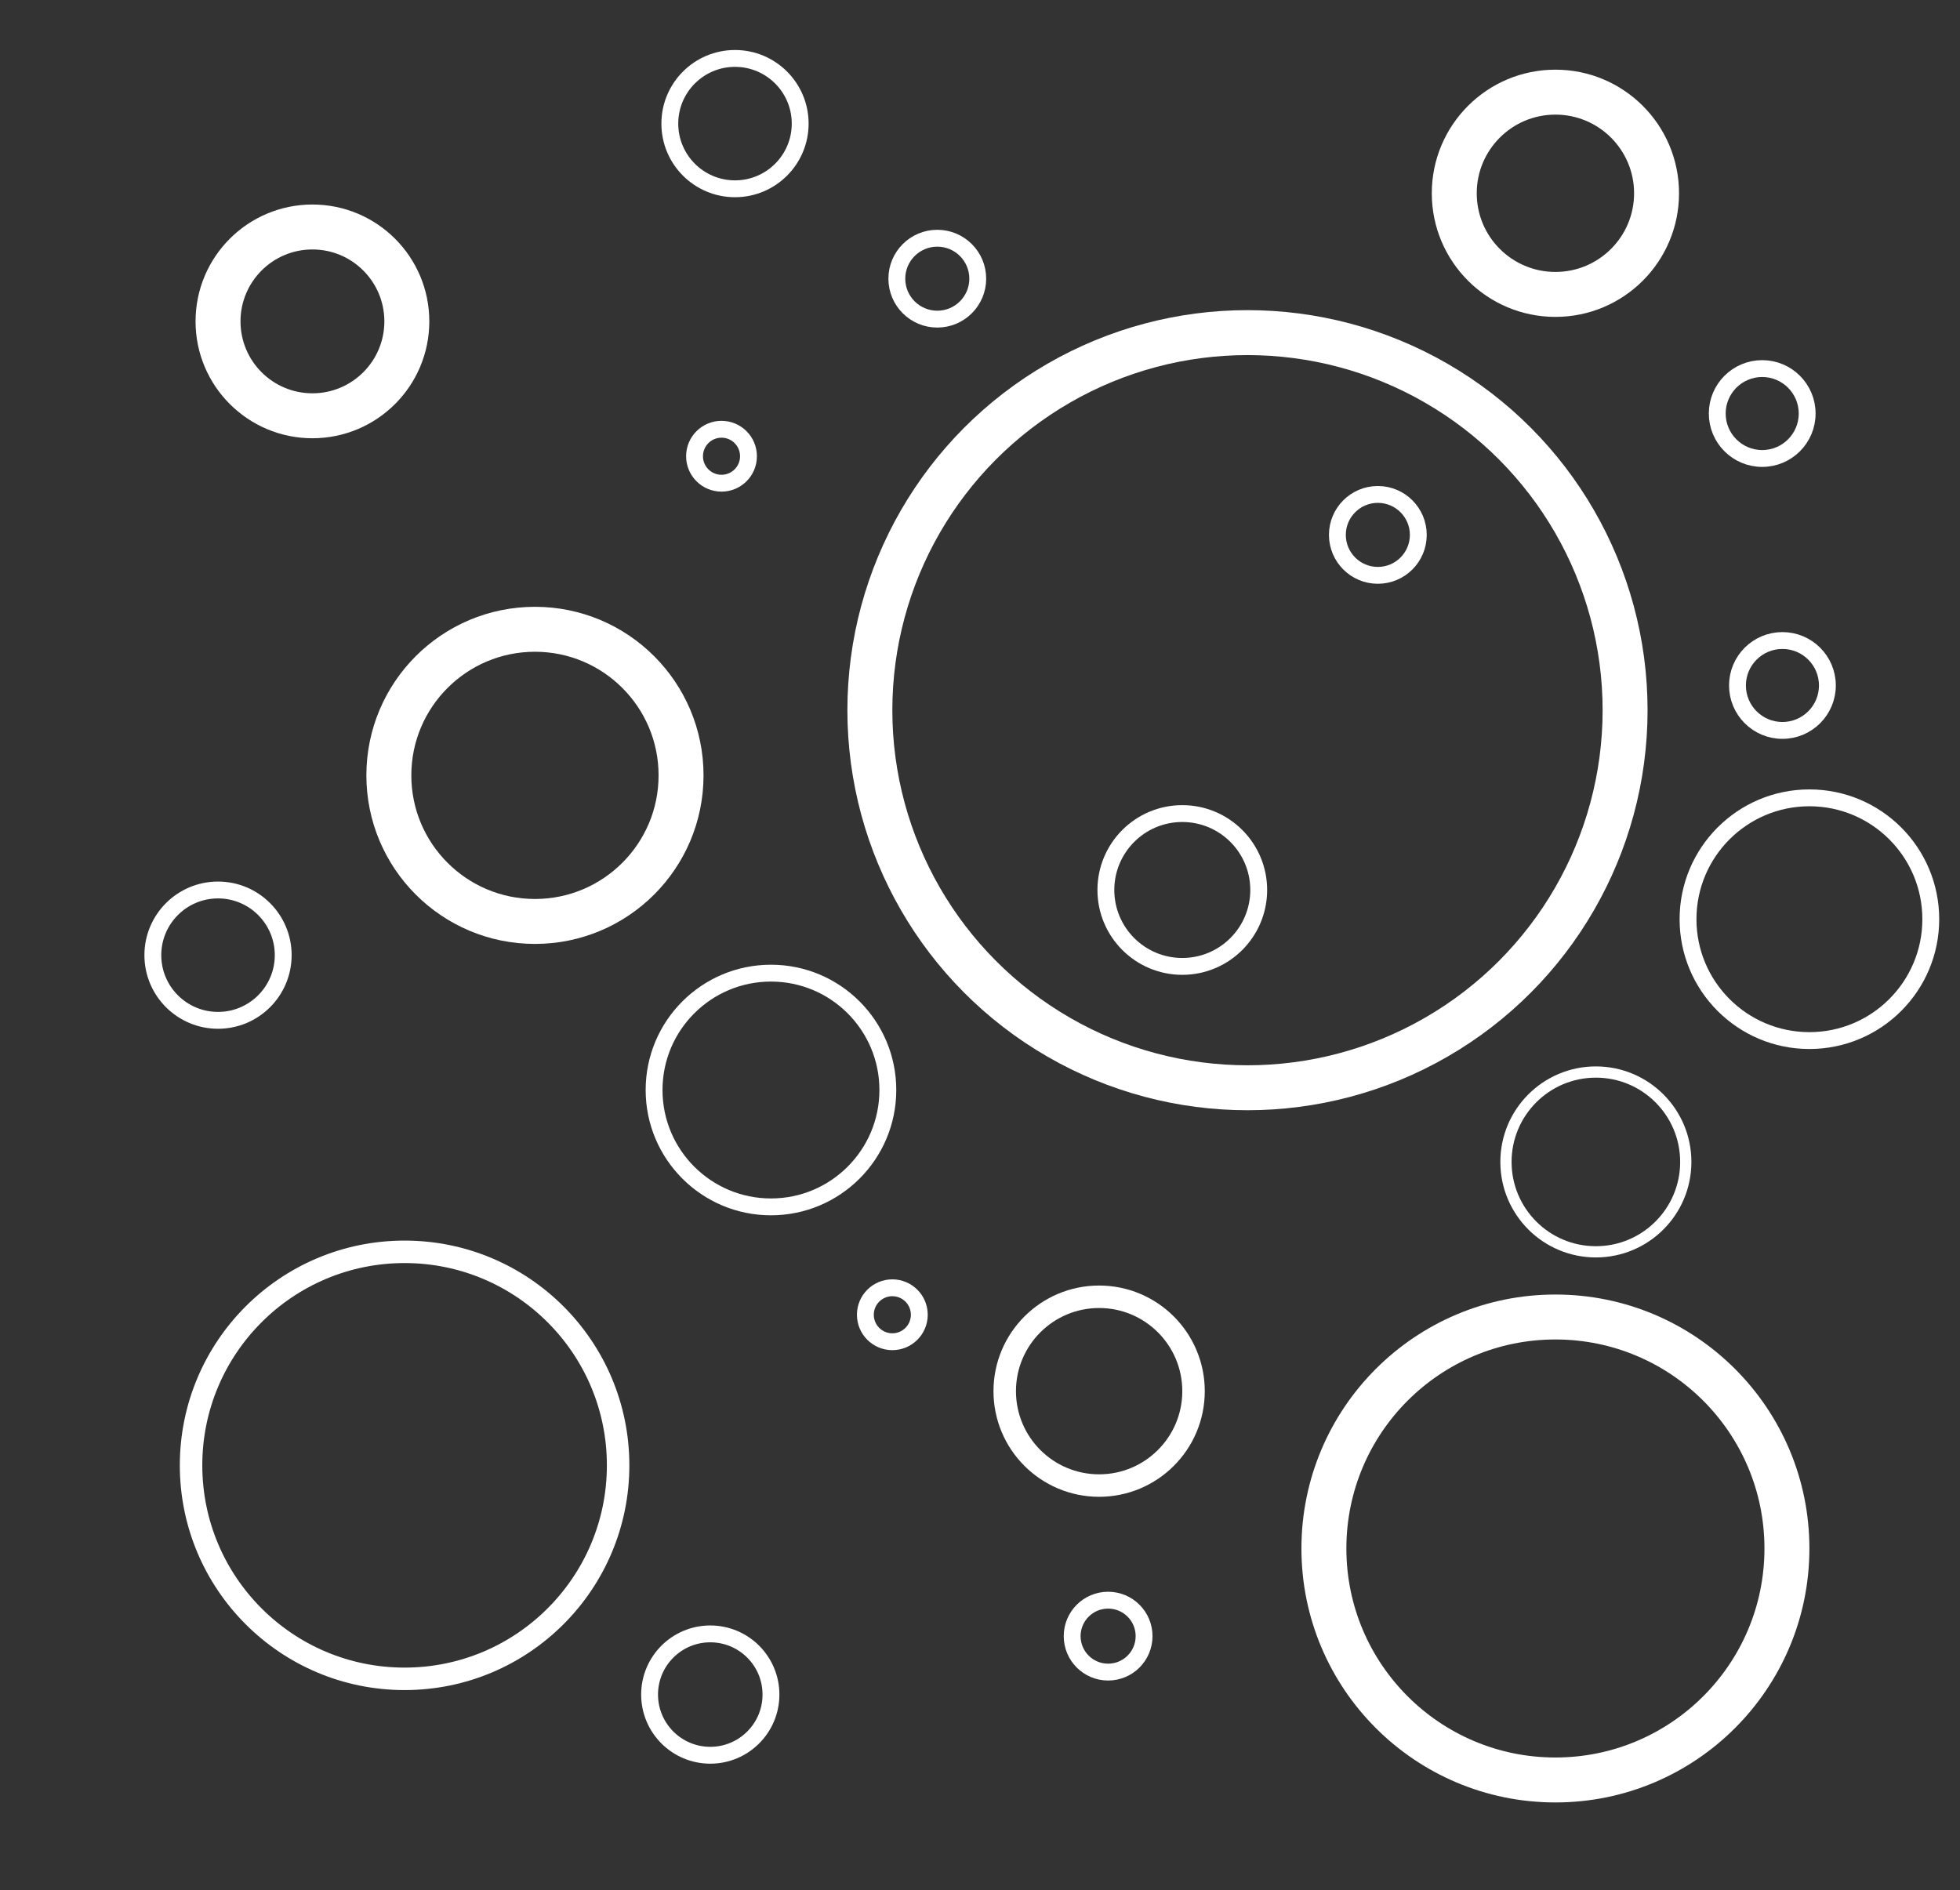 <?xml version="1.0" encoding="utf-8"?>
<!-- Generator: Adobe Illustrator 25.3.1, SVG Export Plug-In . SVG Version: 6.00 Build 0)  -->
<svg version="1.1" id="Layer_1" xmlns="http://www.w3.org/2000/svg" xmlns:xlink="http://www.w3.org/1999/xlink" x="0px" y="0px"
	 viewBox="0 0 87.2 84.1" style="enable-background:new 0 0 87.2 84.1;" xml:space="preserve">
<rect x="0" y="0" width="87.2" height="84.1" fill="#333333" stroke="none"/>
<style type="text/css">
	.st0{fill:none;stroke:#FFFFFF;stroke-width:2;stroke-miterlimit:10;}
	.st1{fill:none;stroke:#FFFFFF;stroke-miterlimit:10;}
	.st2{fill:none;stroke:#FFFFFF;stroke-width:0.5;stroke-miterlimit:10;}
	.st3{fill:none;stroke:#FFFFFF;stroke-width:0.75;stroke-miterlimit:10;}
</style>
<circle class="st0" cx="55.5" cy="31.6" r="16.8"/>
<circle class="st1" cx="18" cy="65.2" r="9.5"/>
<circle class="st0" cx="23.8" cy="34.5" r="6.5"/>
<circle class="st0" cx="13.9" cy="14.3" r="4.2"/>
<circle class="st2" cx="71" cy="51.7" r="4"/>
<circle class="st1" cx="48.9" cy="61.9" r="4.2"/>
<circle class="st0" cx="69.2" cy="8.6" r="4.5"/>
<circle class="st0" cx="69.2" cy="68.9" r="10.3"/>
<circle class="st3" cx="9.7" cy="42.5" r="2.9"/>
<circle class="st3" cx="31.6" cy="75.4" r="2.7"/>
<circle class="st3" cx="52.6" cy="39.6" r="3.4"/>
<circle class="st3" cx="80.5" cy="40.9" r="5.4"/>
<circle class="st3" cx="32.7" cy="5.5" r="2.9"/>
<circle class="st3" cx="34.3" cy="48.5" r="5.2"/>
<circle class="st3" cx="78.4" cy="18.4" r="2"/>
<circle class="st3" cx="79.3" cy="30.5" r="2"/>
<circle class="st3" cx="49.3" cy="72.8" r="1.6"/>
<circle class="st3" cx="61.3" cy="23.8" r="1.8"/>
<circle class="st3" cx="32.1" cy="20.3" r="1.2"/>
<circle class="st3" cx="41.7" cy="12.4" r="1.8"/>
<circle class="st3" cx="39.7" cy="58.5" r="1.2"/>
</svg>
